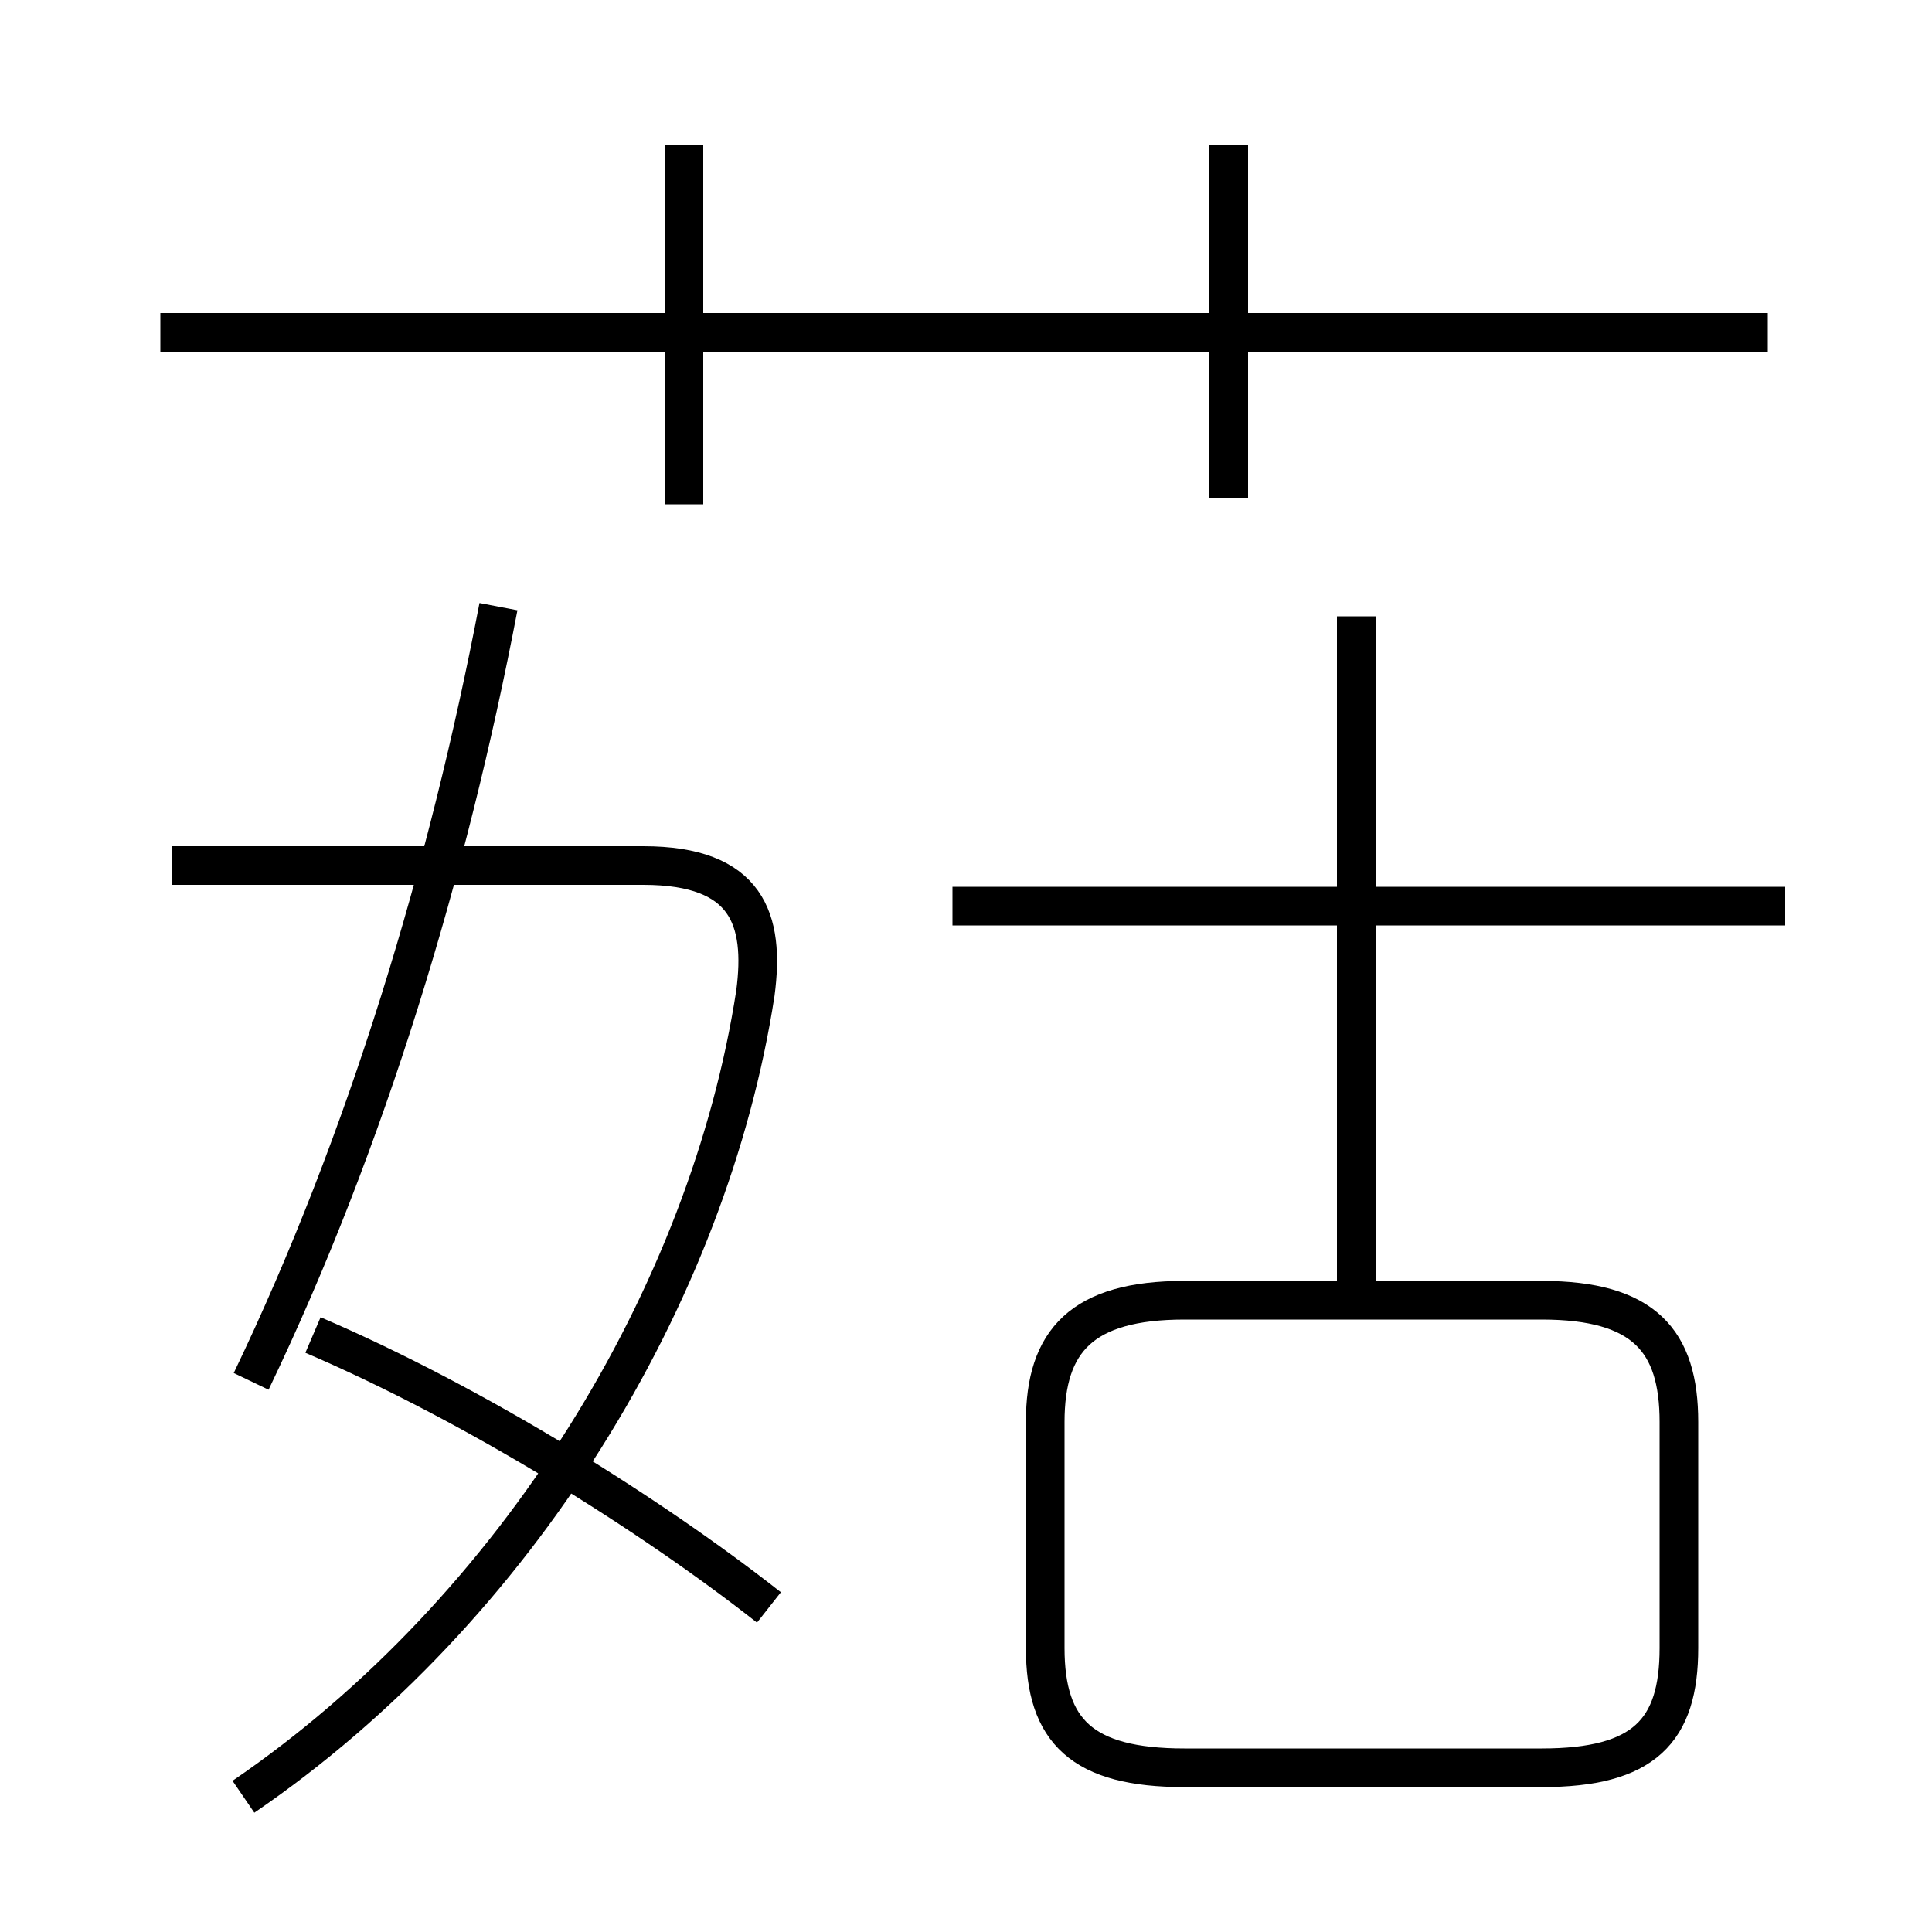 <?xml version='1.0' encoding='utf8'?>
<svg viewBox="0.0 -6.0 50.0 50.0" version="1.1" xmlns="http://www.w3.org/2000/svg">
<rect x="0.0" y="-6.0" width="50.0" height="50.0" fill="#808080" stroke="none"/>
<rect x="-1000" y="-1000" width="2000" height="2000" stroke="white" fill="white"/>
<g style="fill:white;stroke:#000000;  stroke-width:1">
<path d="M 6.3 2.5 C 13.4 -2.35 18.35 -10.5 19.55 -18.3 C 19.8 -20.2 19.35 -21.6 16.65 -21.6 L 4.45 -21.6 M 19.9 -2.4 C 16.85 -4.8 12.3 -7.65 8.1 -9.45 M 6.5 -8.25 C 9.5 -14.5 11.6 -21.5 12.9 -28.3 M 30.65 1.75 L 39.9 1.75 C 42.55 1.75 43.45 0.8 43.45 -1.35 L 43.45 -7.2 C 43.45 -9.3 42.55 -10.35 39.9 -10.35 L 30.65 -10.35 C 28.0 -10.35 27.05 -9.3 27.05 -7.2 L 27.05 -1.35 C 27.05 0.8 28.0 1.75 30.65 1.75 Z M 17.7 -30.95 L 17.7 -40.25 M 35.1 -10.8 L 35.1 -28.05 M 46.2 -20.55 L 24.65 -20.55 M 45.75 -35.4 L 4.15 -35.4 M 31.8 -31.1 L 31.8 -40.25" transform="translate(0.0 38.0)" />
</g>
</svg>
